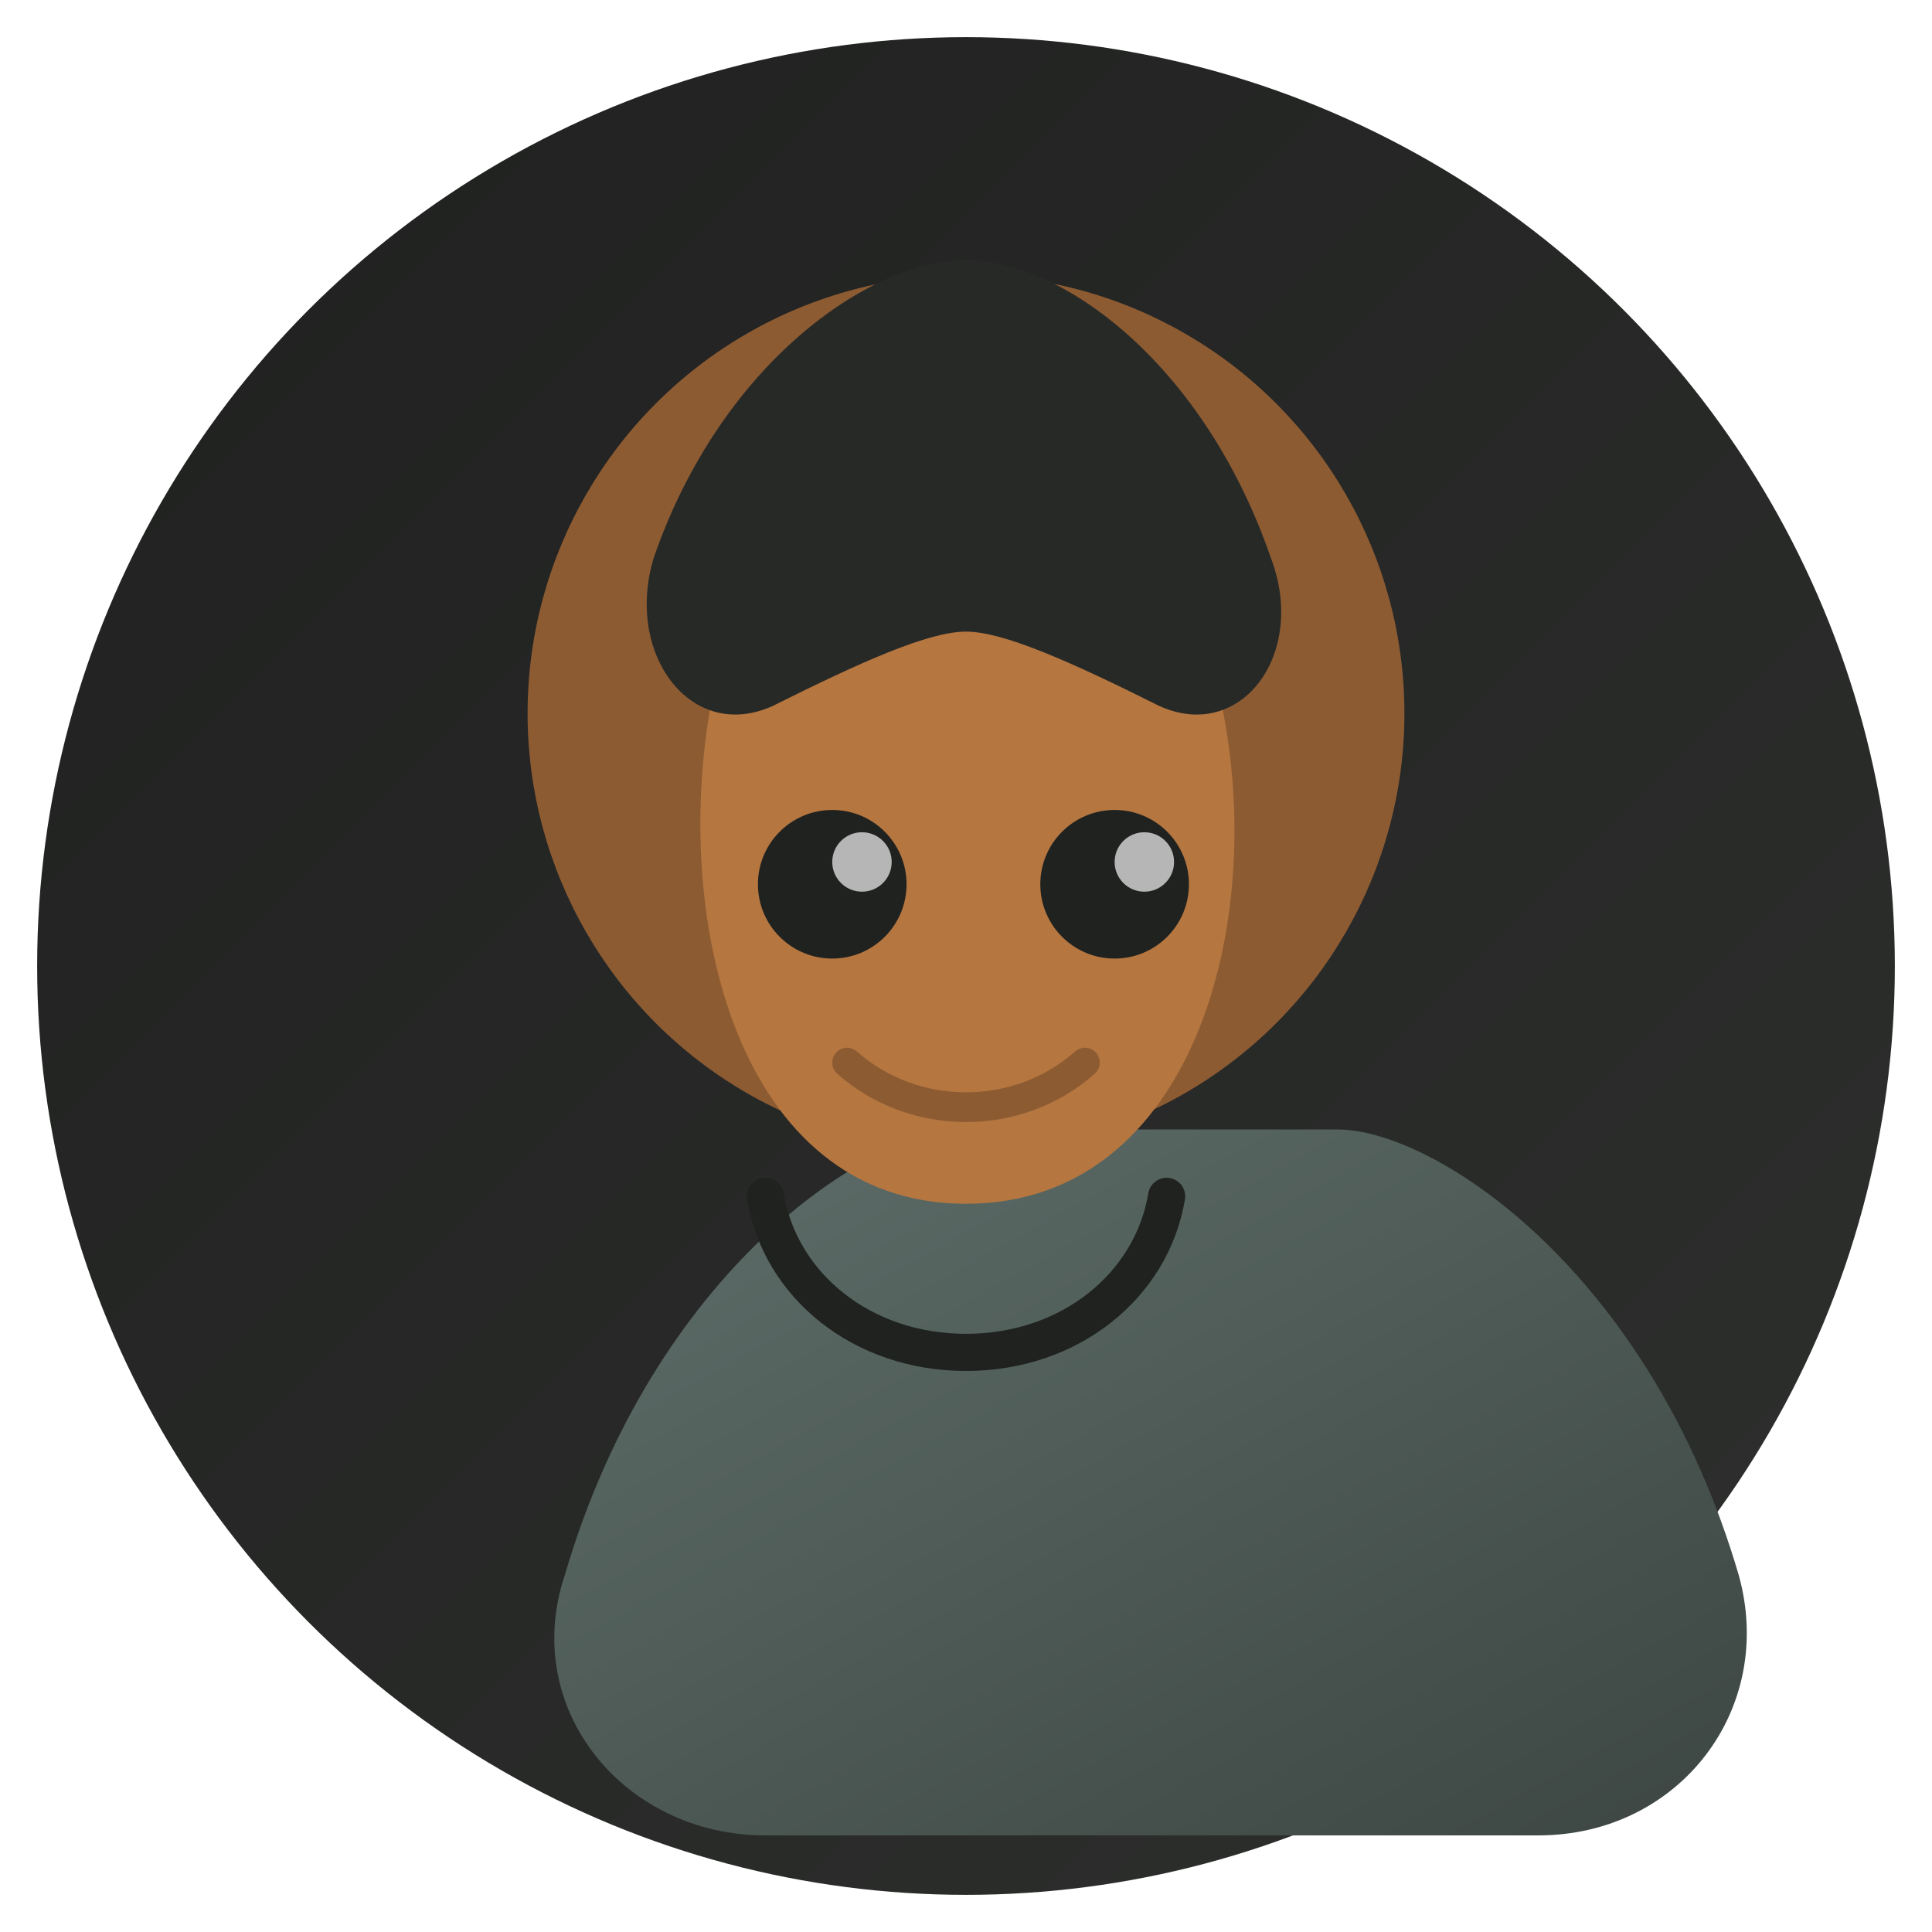 <svg xmlns="http://www.w3.org/2000/svg" viewBox="0 0 520 520">
  <defs>
    <linearGradient id="avatarBgWiremu" x1="0" y1="0" x2="1" y2="1">
      <stop offset="0%" stop-color="#1f201f"/>
      <stop offset="100%" stop-color="#2e302e"/>
    </linearGradient>
    <linearGradient id="shirtWiremu" x1="0" y1="0" x2="1" y2="1">
      <stop offset="0%" stop-color="#5f6f6b"/>
      <stop offset="100%" stop-color="#3c4541"/>
    </linearGradient>
  </defs>
  <circle cx="260" cy="260" r="250" fill="url(#avatarBgWiremu)"/>
  <path d="M152 424c24-82 82-120 108-120h100c26 0 84 38 108 120 10 36-16 70-54 70H206c-38 0-66-34-54-70z" fill="url(#shirtWiremu)"/>
  <circle cx="260" cy="192" r="118" fill="#8d5b32"/>
  <path d="M192 186c-12 60 6 138 68 138s82-78 68-138c-10-46-36-78-68-78s-58 32-68 78z" fill="#b57640"/>
  <path d="M176 150c18-52 58-80 84-80s64 28 82 80c10 26-8 50-30 40-24-12-42-20-52-20s-28 8-52 20c-22 10-40-14-32-40z" fill="#272927"/>
  <circle cx="224" cy="238" r="20" fill="#202220"/>
  <circle cx="300" cy="238" r="20" fill="#202220"/>
  <circle cx="232" cy="232" r="8" fill="#f5f5f5" opacity="0.7"/>
  <circle cx="308" cy="232" r="8" fill="#f5f5f5" opacity="0.7"/>
  <path d="M228 286c18 16 46 16 64 0" fill="none" stroke="#8d5b32" stroke-width="8" stroke-linecap="round"/>
  <path d="M206 322c4 24 26 42 54 42s50-18 54-42" fill="none" stroke="#202220" stroke-width="10" stroke-linecap="round"/>
</svg>
